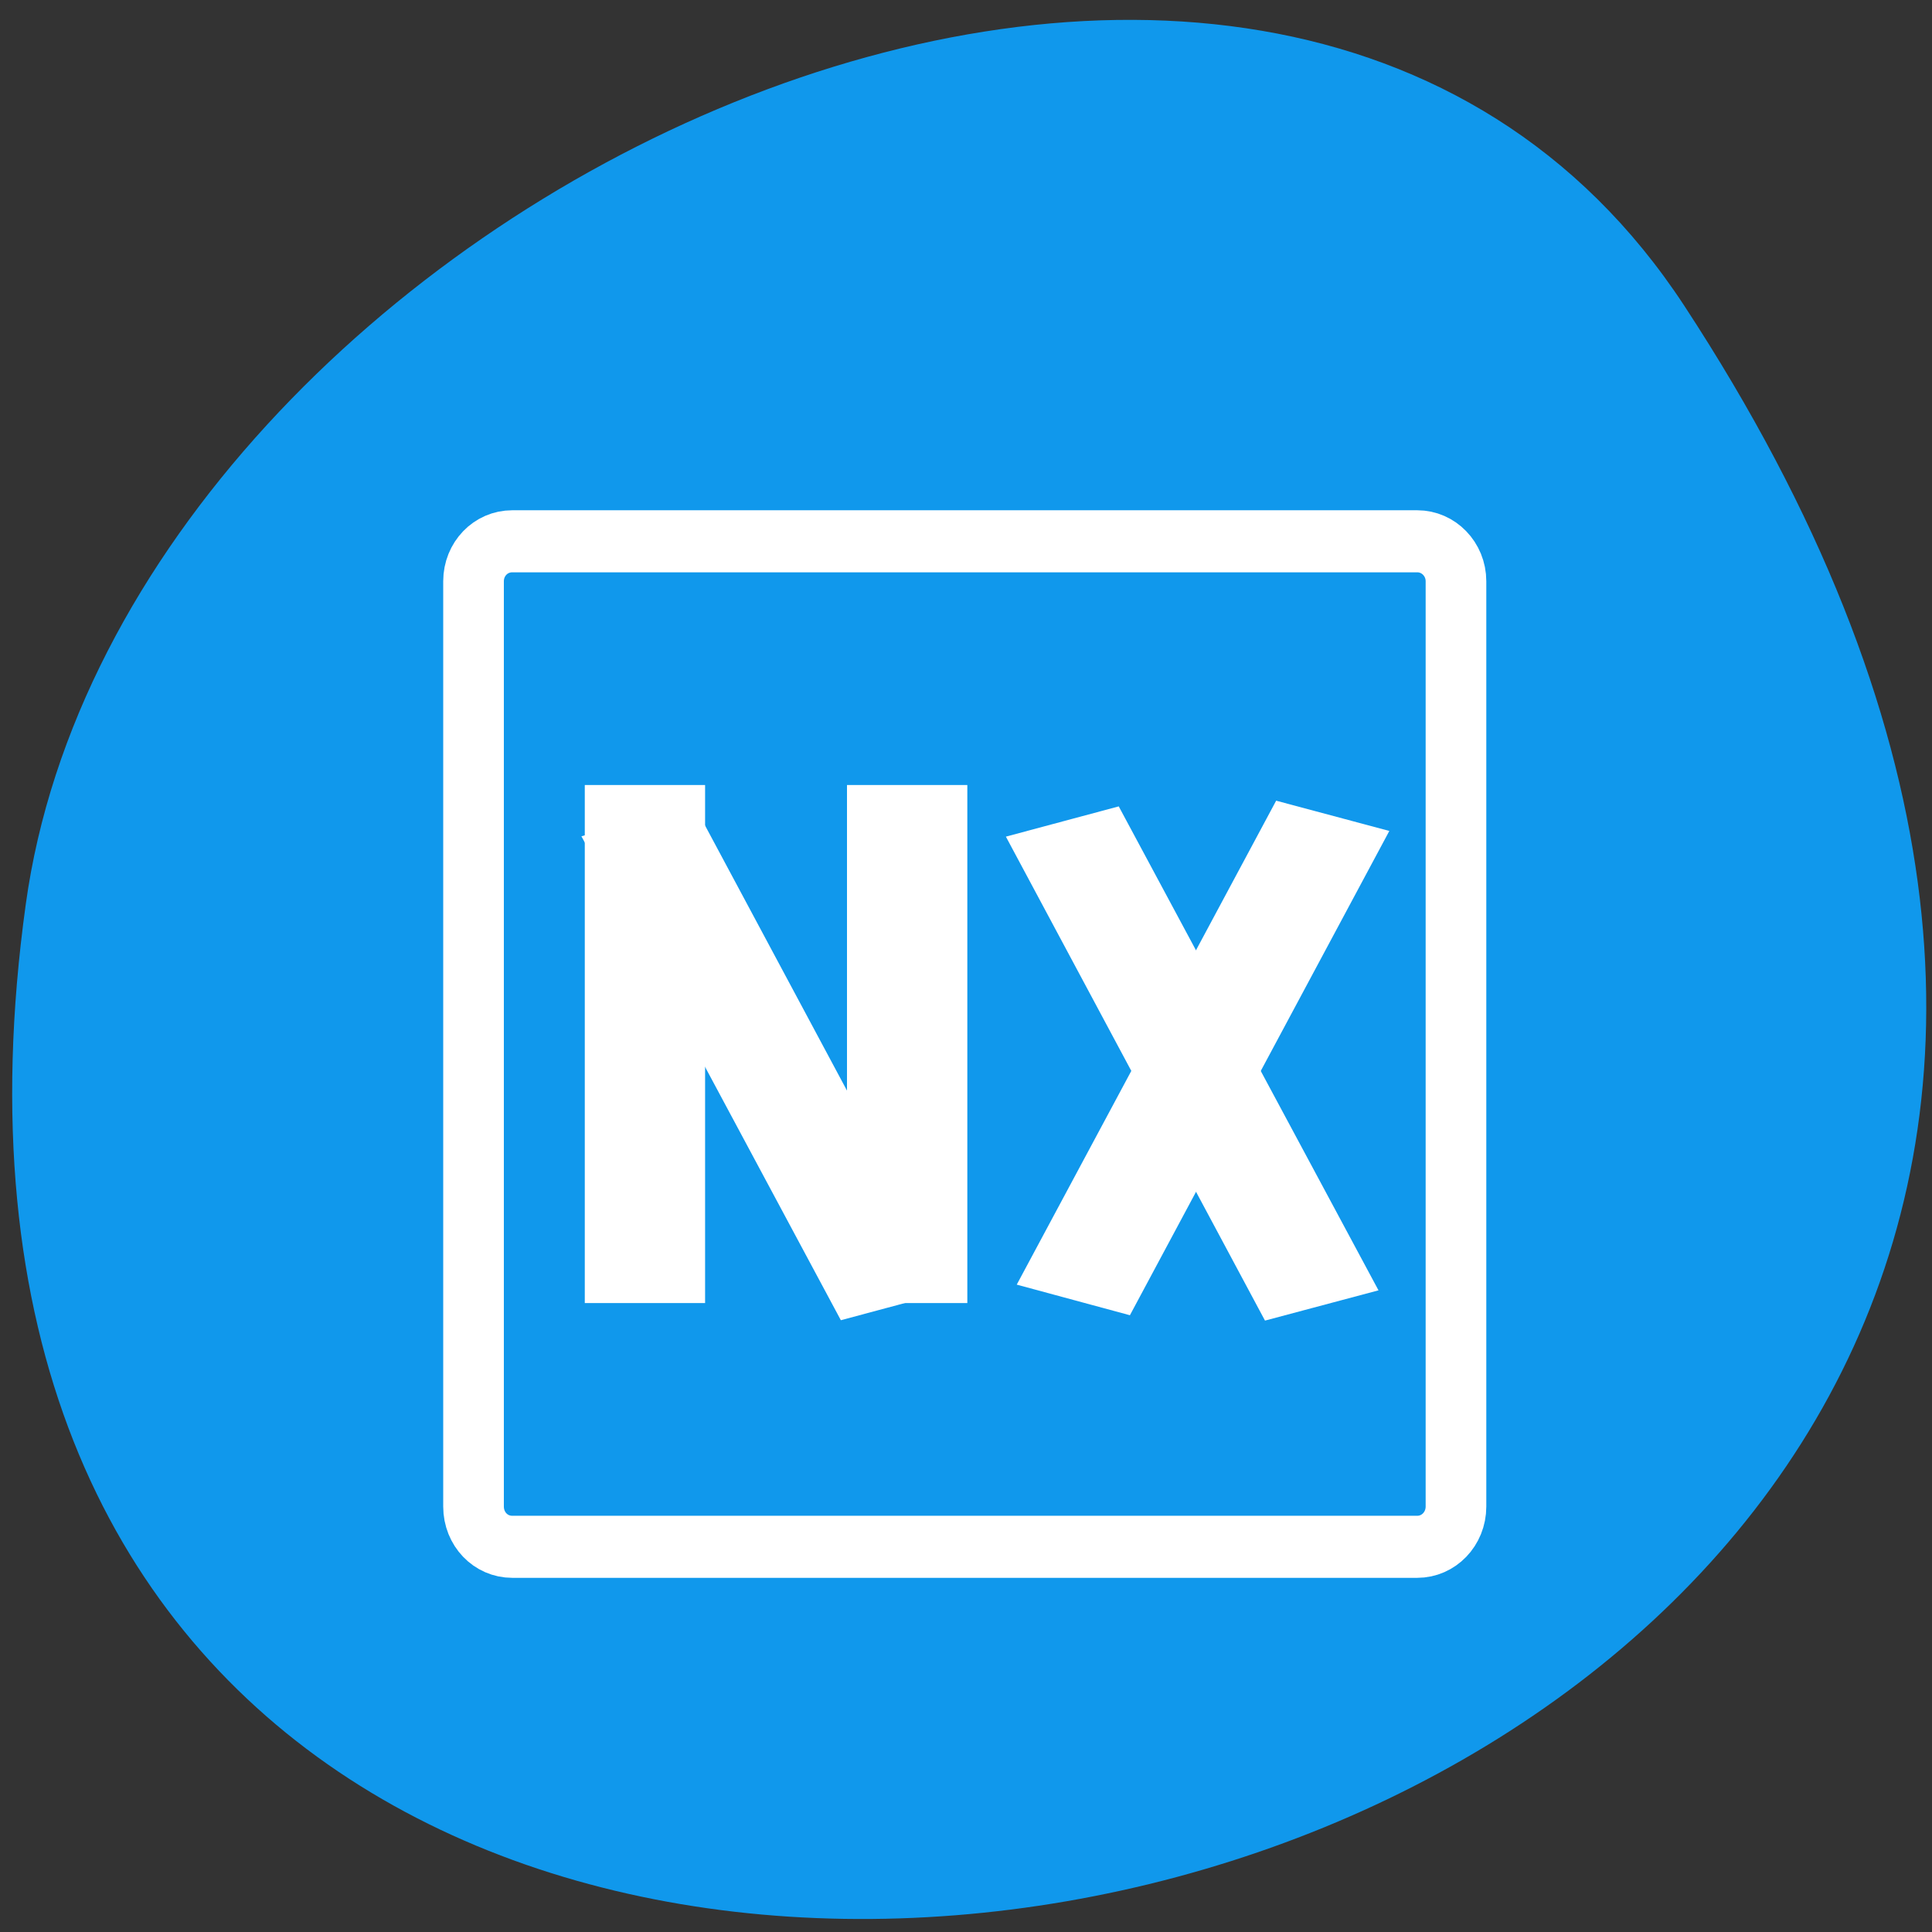 
<svg xmlns="http://www.w3.org/2000/svg" xmlns:xlink="http://www.w3.org/1999/xlink" width="24px" height="24px" viewBox="0 0 24 24" version="1.1">
<rect x="0" y="0" width="24" height="24" fill="#333333" stroke="none"/>
<g id="surface1">
<path style=" stroke:none;fill-rule:nonzero;fill:rgb(6.275%,59.608%,92.549%);fill-opacity:1;" d="M 20.922 3.797 C 34.531 24.566 -2.641 32.605 0.32 11.234 C 1.523 2.523 15.715 -4.148 20.922 3.797 Z M 20.922 3.797 "/>
<path style="fill-rule:evenodd;fill:rgb(6.275%,59.608%,92.549%);fill-opacity:1;stroke-width:3.488;stroke-linecap:round;stroke-linejoin:round;stroke:rgb(100%,100%,100%);stroke-opacity:1;stroke-miterlimit:4;" d="M 158.442 696.937 C 157.193 696.937 156.215 697.945 156.215 699.183 L 156.215 751.194 C 156.215 752.449 157.193 753.457 158.442 753.457 L 210.489 753.457 C 211.72 753.457 212.716 752.449 212.716 751.194 L 212.716 699.183 C 212.716 697.945 211.72 696.937 210.489 696.937 Z M 158.442 696.937 " transform="matrix(0.216,0,0,0.221,-27.86,-147.299)"/>
<path style="fill-rule:nonzero;fill:rgb(100%,100%,100%);fill-opacity:1;stroke-width:1;stroke-linecap:butt;stroke-linejoin:miter;stroke:rgb(100%,100%,100%);stroke-opacity:1;stroke-miterlimit:4;" d="M 161.113 711.137 L 167.032 711.137 L 167.032 739.256 L 161.113 739.256 Z M 161.113 711.137 " transform="matrix(0.216,0,0,0.221,-27.428,-147.299)"/>
<path style="fill-rule:nonzero;fill:rgb(100%,100%,100%);fill-opacity:1;stroke-width:1;stroke-linecap:butt;stroke-linejoin:miter;stroke:rgb(100%,100%,100%);stroke-opacity:1;stroke-miterlimit:4;" d="M 176.193 711.137 L 182.113 711.137 L 182.113 739.256 L 176.193 739.256 Z M 176.193 711.137 " transform="matrix(0.216,0,0,0.221,-27.428,-147.299)"/>
<path style="fill-rule:nonzero;fill:rgb(100%,100%,100%);fill-opacity:1;stroke-width:1;stroke-linecap:butt;stroke-linejoin:miter;stroke:rgb(100%,100%,100%);stroke-opacity:1;stroke-miterlimit:4;" d="M -208.196 753.079 L -202.471 753.083 L -202.488 783.067 L -208.197 783.068 Z M -208.196 753.079 " transform="matrix(0.209,-0.056,0.104,0.194,-27.428,-147.299)"/>
<path style="fill-rule:nonzero;fill:rgb(100%,100%,100%);fill-opacity:1;stroke-width:1;stroke-linecap:butt;stroke-linejoin:miter;stroke:rgb(100%,100%,100%);stroke-opacity:1;stroke-miterlimit:4;" d="M -184.34 759.99 L -178.631 759.989 L -178.615 789.982 L -184.357 789.974 Z M -184.34 759.99 " transform="matrix(0.209,-0.056,0.104,0.194,-27.86,-147.299)"/>
<path style="fill-rule:nonzero;fill:rgb(100%,100%,100%);fill-opacity:1;stroke-width:1;stroke-linecap:butt;stroke-linejoin:miter;stroke:rgb(100%,100%,100%);stroke-opacity:1;stroke-miterlimit:4;" d="M -541.783 656.446 L -536.058 656.449 L -536.059 686.438 L -541.793 686.452 Z M -541.783 656.446 " transform="matrix(-0.209,-0.056,-0.104,0.194,-27.86,-147.299)"/>
</g>
</svg>
